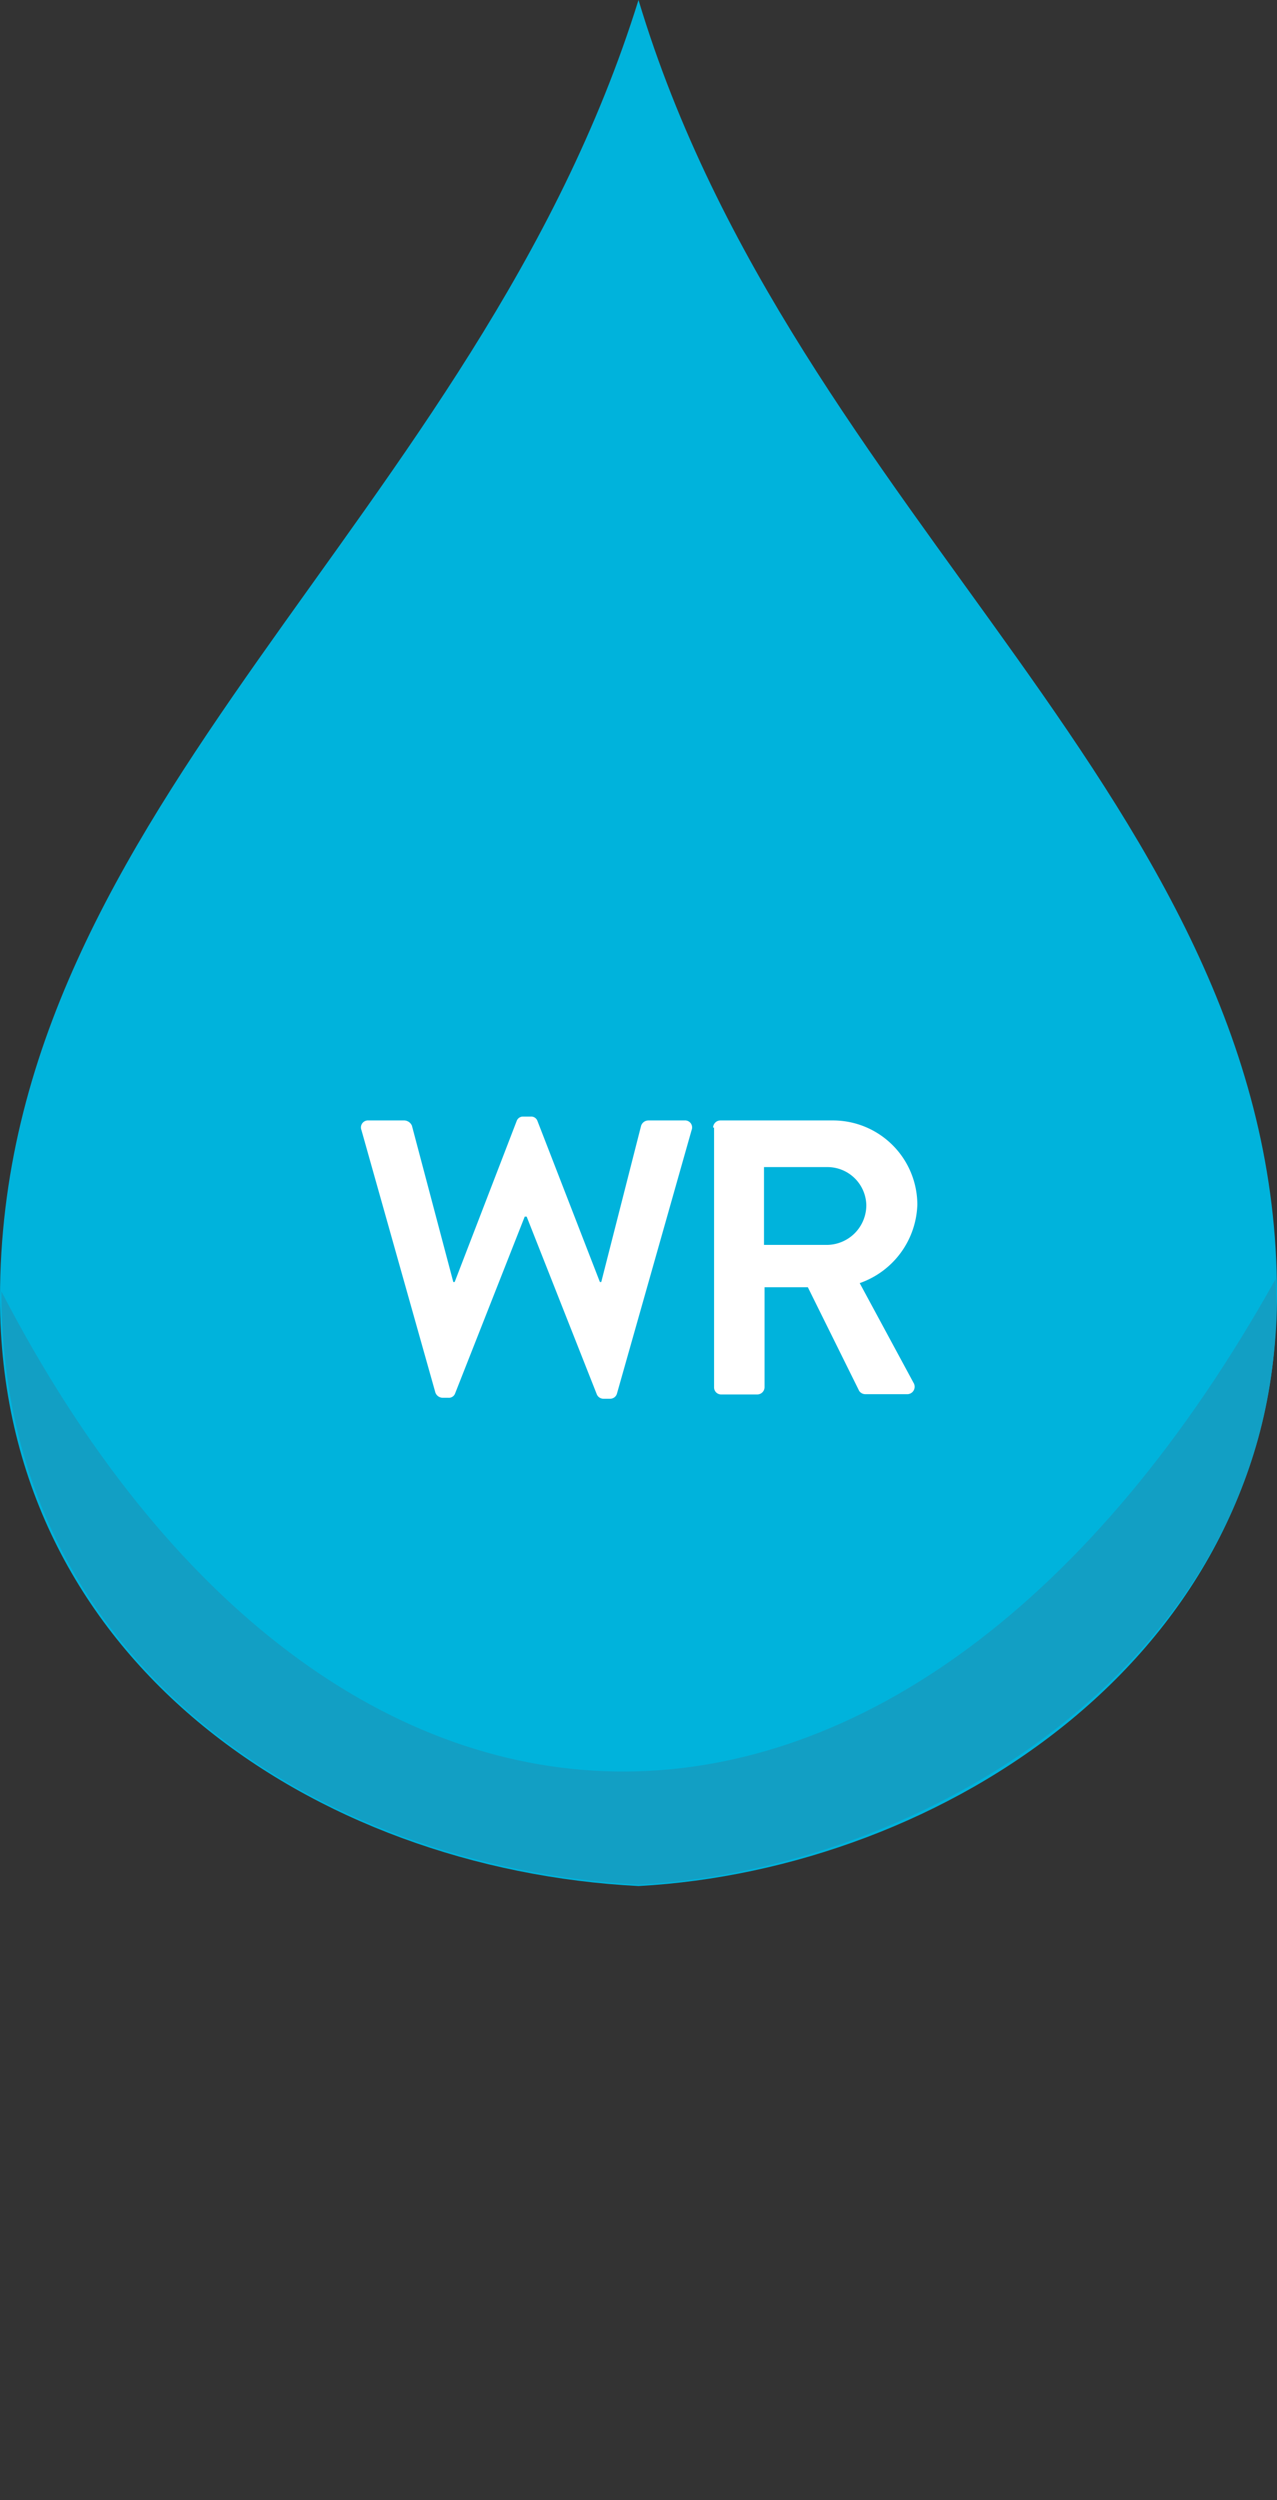 <svg xmlns="http://www.w3.org/2000/svg" viewBox="0 0 92.6 181.2">
  <rect x="0" y="0" width="92.6" height="181.2" fill="#333333" stroke="none"/>
  <defs>
    <style>
      .cls-1 {
        fill: #00b3dc;
      }

      .cls-2 {
        fill: #129fc4;
      }

      .cls-3 {
        fill: #fff;
      }
    </style>
  </defs>
  <g id="Layer_2" data-name="Layer 2">
    <g id="Layer_1-2" data-name="Layer 1">
      <g id="tint">
        <g>
          <path class="cls-1" d="M0,94.1c0,26.2,22.8,41.4,46.3,42.6,22-1.2,46.3-16.7,46.3-42.9,0-35.7-35-56.2-46.3-93.8C34.6,37.6,0,58.4,0,94.1Z"/>
          <path class="cls-2" d="M.1,93.6c0,26.9,22.8,41.7,46.2,43,22-1.2,47.4-17.6,46.2-43.9C66,140.2,24.2,140.1.1,93.6Z"/>
        </g>
      </g>
      <line class="cls-3" x1="46.3" y1="181.2" x2="46.3" y2="177.17"/>
      <path class="cls-3" d="M26.21,81.91a.51.51,0,0,1,.52-.7h2.61a.63.63,0,0,1,.53.38l3,11.33h.1l4.5-11.68a.48.48,0,0,1,.48-.31h.53a.48.48,0,0,1,.49.31l4.53,11.68h.1l2.89-11.33a.56.56,0,0,1,.52-.38h2.62a.51.51,0,0,1,.52.7L44.74,101a.51.51,0,0,1-.52.38h-.45a.52.52,0,0,1-.49-.31L38.19,88.18h-.14L33,101a.48.48,0,0,1-.49.31H32.1a.57.57,0,0,1-.53-.38Z"/>
      <path class="cls-3" d="M51.71,81.73a.53.53,0,0,1,.52-.52h8.12a6.12,6.12,0,0,1,6.17,6.1A6.23,6.23,0,0,1,62.34,93l3.9,7.22a.54.54,0,0,1-.49.83h-3a.54.54,0,0,1-.45-.24L58.58,93.3H55.44v7.25a.53.53,0,0,1-.52.52H52.3a.51.51,0,0,1-.52-.52V81.73ZM60,90.23a2.88,2.88,0,0,0,2.82-2.89A2.82,2.82,0,0,0,60,84.59H55.4v5.64Z"/>
    </g>
  </g>
</svg>
